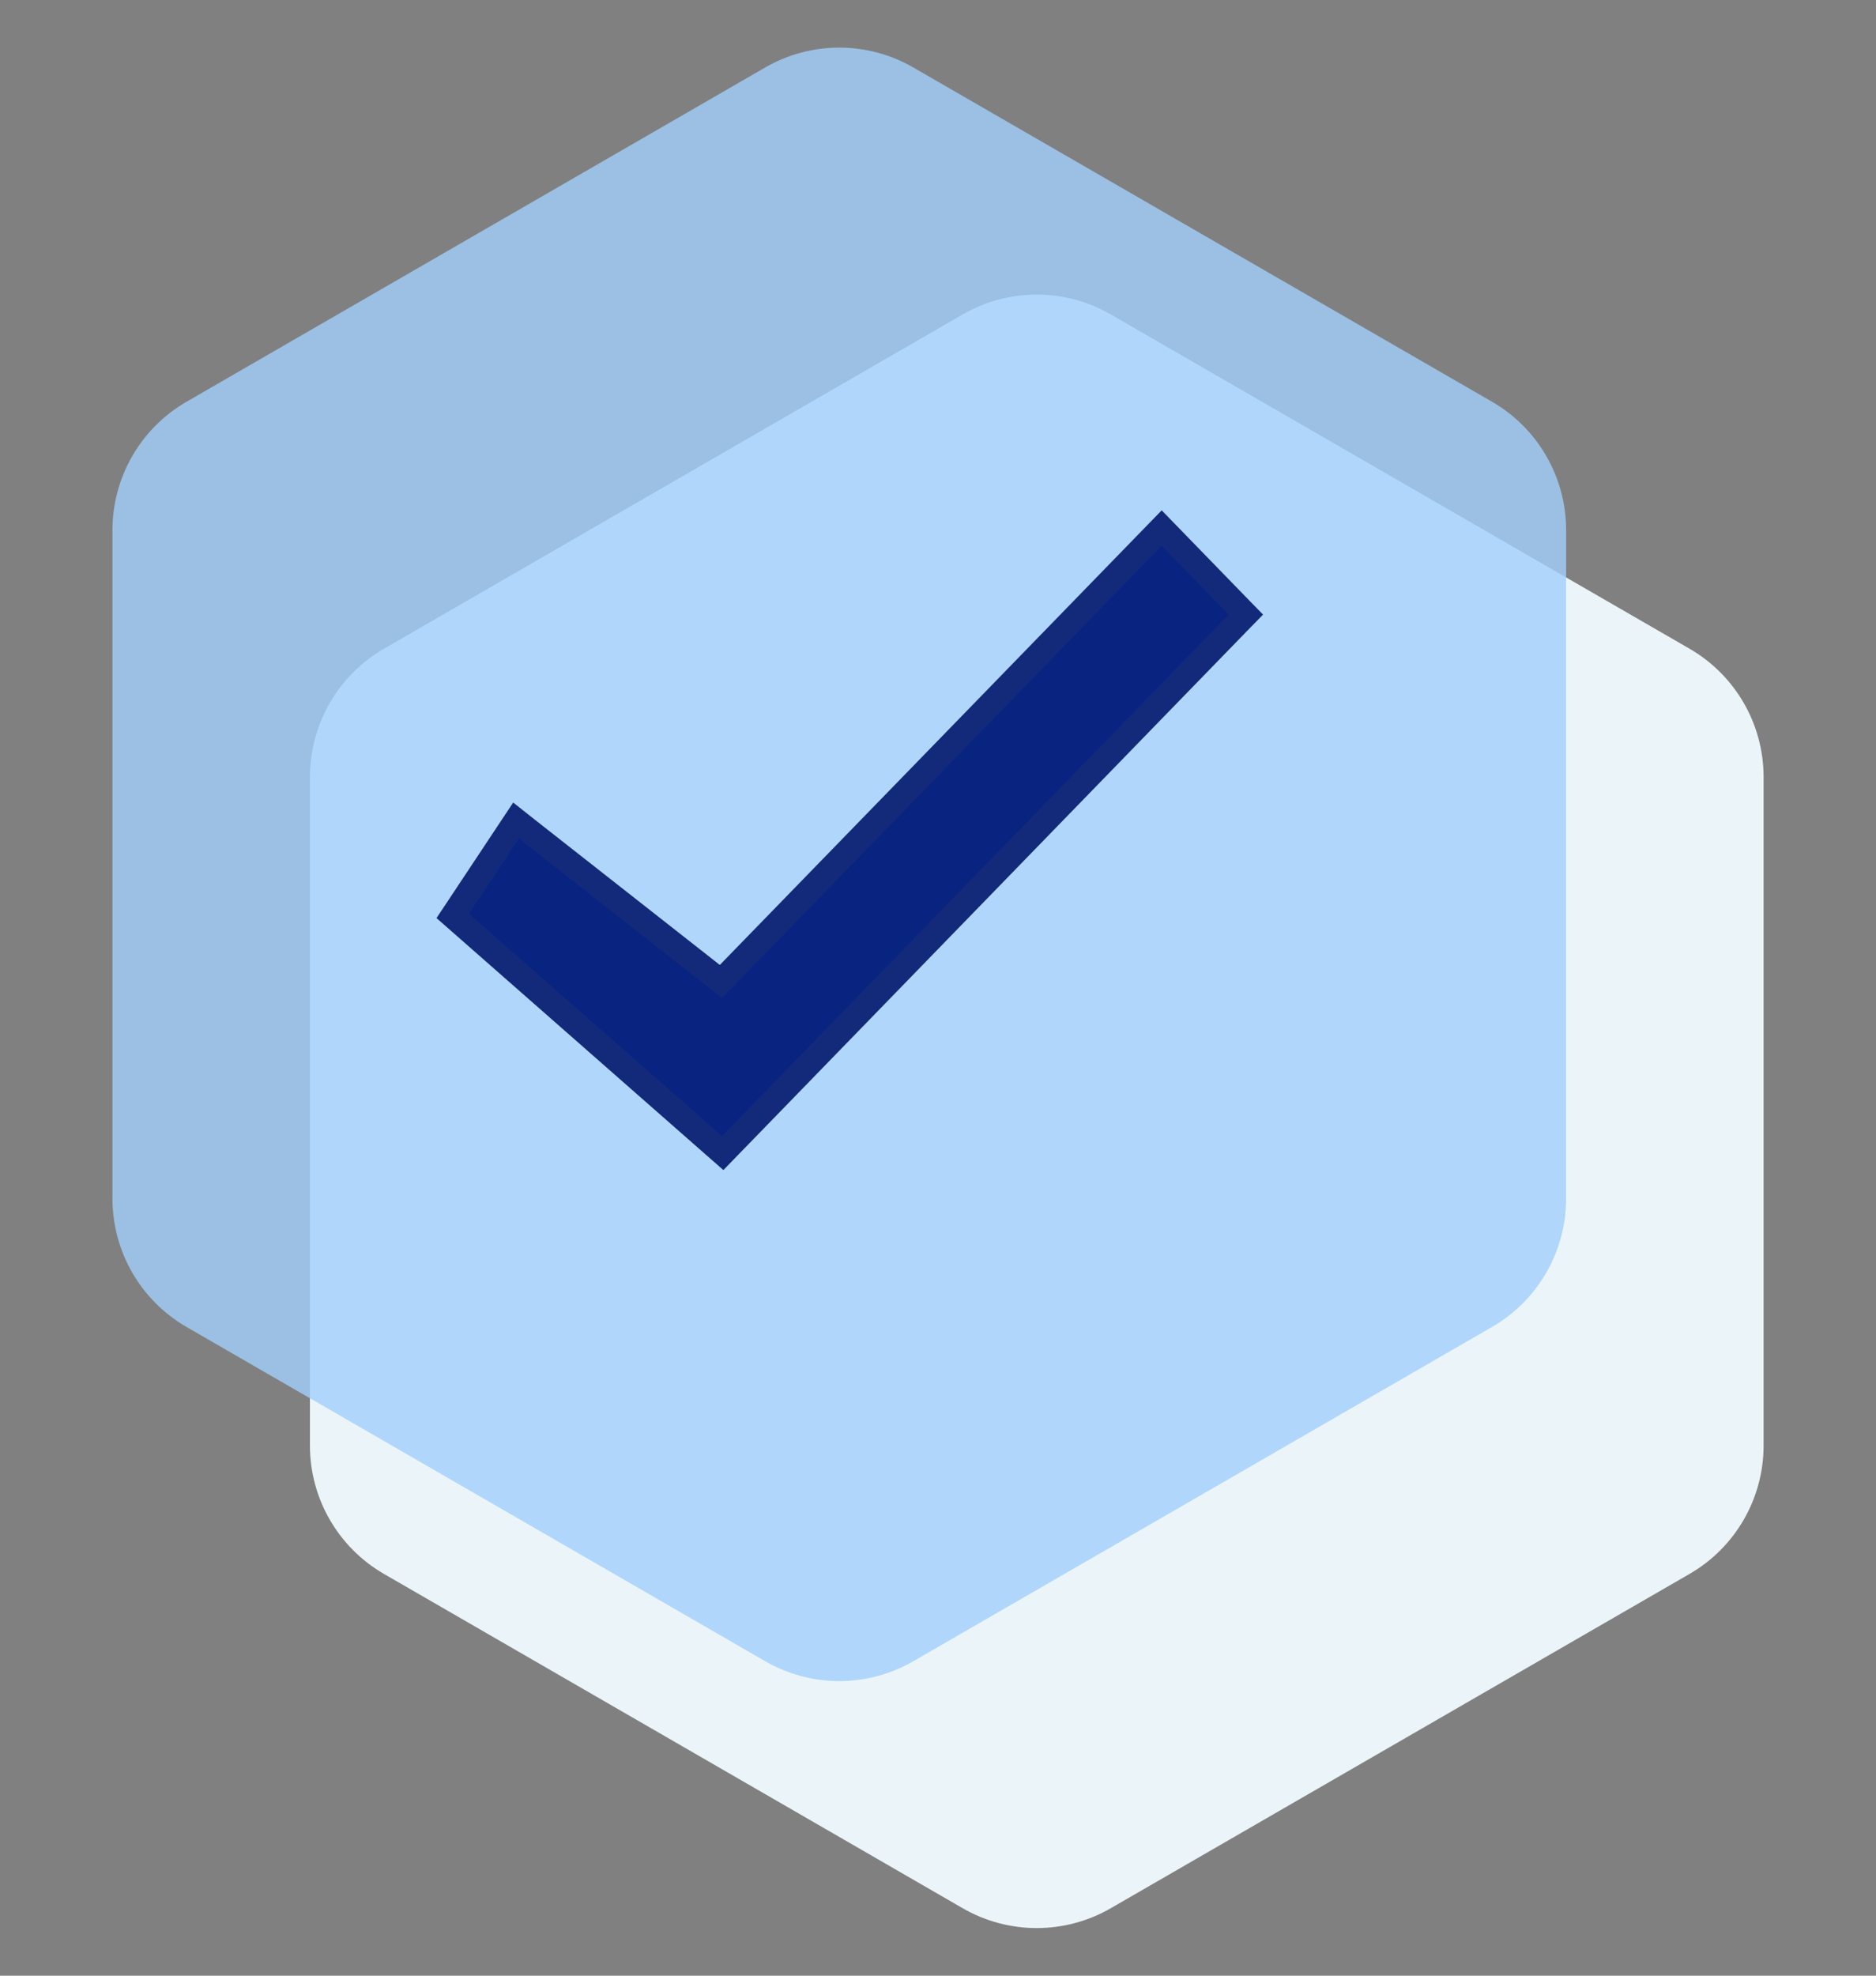 <svg width="38" height="40" viewBox="0 0 38 40" fill="none" xmlns="http://www.w3.org/2000/svg">
<rect x="0" y="0" width="38" height="40" fill="#808080" stroke="none"/>
<path d="M19.5 6.366C20.428 5.83 21.572 5.83 22.5 6.366L34.223 13.134C35.151 13.67 35.723 14.66 35.723 15.732V29.268C35.723 30.34 35.151 31.33 34.223 31.866L22.5 38.634C21.572 39.17 20.428 39.17 19.5 38.634L7.778 31.866C6.85 31.33 6.278 30.34 6.278 29.268V15.732C6.278 14.66 6.85 13.67 7.778 13.134L19.5 6.366Z" fill="#EBF5F9"/>
<path opacity="0.8" d="M15.5 1.366C16.428 0.83 17.572 0.83 18.5 1.366L30.223 8.134C31.151 8.67 31.723 9.66 31.723 10.732V24.268C31.723 25.34 31.151 26.33 30.223 26.866L18.5 33.634C17.572 34.17 16.428 34.17 15.5 33.634L3.778 26.866C2.85 26.33 2.278 25.34 2.278 24.268V10.732C2.278 9.66 2.85 8.67 3.778 8.134L15.5 1.366Z" fill="#A1CFFB"/>
<path d="M25.065 12.617L25.235 12.443L25.065 12.269L23.71 10.875L23.531 10.691L23.352 10.875L14.603 19.872L10.665 16.781L10.453 16.613L10.303 16.839L9.292 18.362L9.171 18.544L9.335 18.688L14.46 23.188L14.639 23.345L14.805 23.174L25.065 12.617Z" fill="#092381" stroke="#132A7A" stroke-width="0.5" stroke-linecap="square"/>
</svg>
